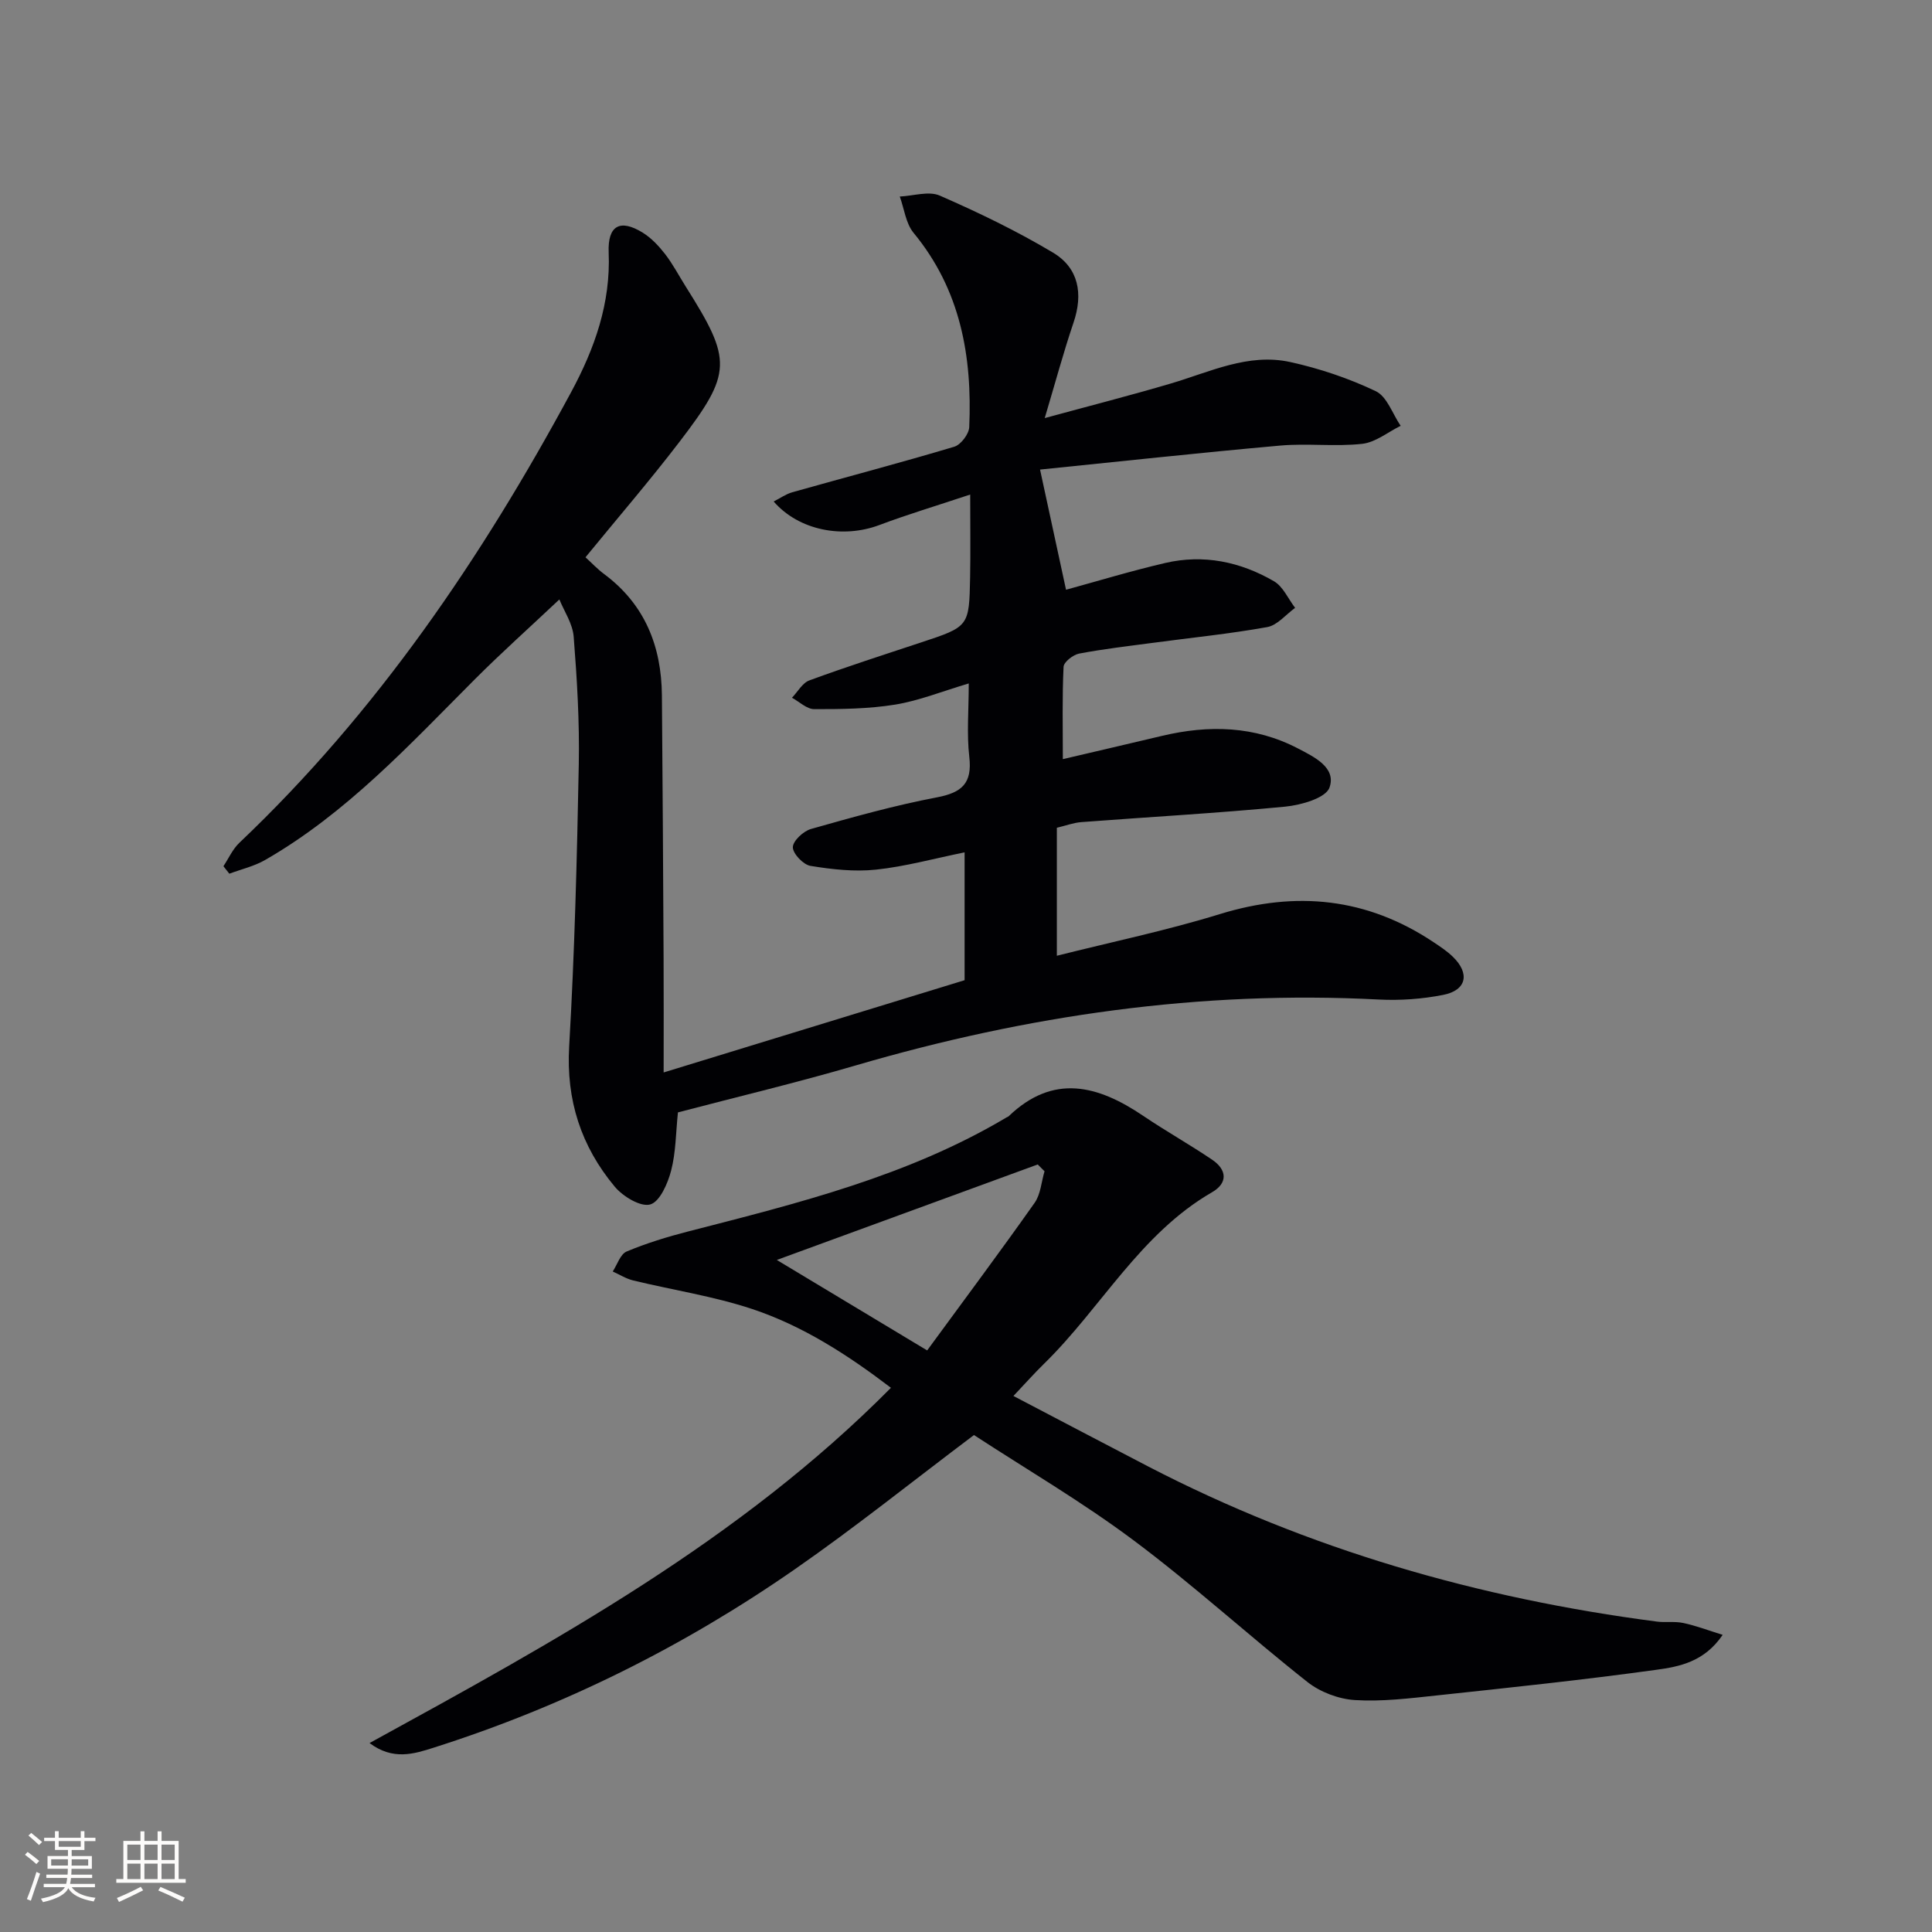 <svg enable-background="new 0 0 400 400" viewBox="0 0 400 400" xmlns="http://www.w3.org/2000/svg"><rect x="0" y="0" width="400" height="400" fill="#808080" stroke="none"/><path d="m115.81 124.11c-6.22 5.86-12.03 11.05-17.52 16.55-13.53 13.56-26.54 27.7-43.38 37.38-2.27 1.31-4.94 1.92-7.43 2.85-.41-.52-.81-1.03-1.22-1.55 1.08-1.63 1.91-3.53 3.29-4.84 28.46-27.01 50.16-58.97 68.68-93.28 4.89-9.07 8.22-18.43 7.79-28.94-.23-5.58 2.34-7.02 7.05-4.11 1.78 1.1 3.33 2.76 4.63 4.43 1.62 2.1 2.86 4.49 4.28 6.74 9.64 15.27 9.66 17.82-1.31 32.15-6.16 8.05-12.79 15.74-19.45 23.89 1.25 1.13 2.46 2.44 3.87 3.48 8.43 6.28 11.86 14.93 11.95 25.13.16 18.16.25 36.32.35 54.49.04 7.47.01 14.94.01 23.56 21.59-6.62 41.95-12.85 62.31-19.1 0-8.75 0-17.19 0-26.47-6.39 1.3-12.31 2.94-18.35 3.58-4.46.47-9.1-.05-13.56-.78-1.48-.24-3.65-2.52-3.65-3.86.01-1.31 2.18-3.34 3.76-3.78 8.61-2.44 17.26-4.87 26.04-6.54 5.22-.99 7.37-2.91 6.73-8.41-.55-4.74-.11-9.59-.11-15.18-5.51 1.63-10.28 3.57-15.23 4.38-5.5.89-11.18.95-16.77.94-1.53 0-3.07-1.53-4.6-2.36 1.19-1.23 2.15-3.06 3.6-3.59 7.62-2.8 15.36-5.29 23.07-7.84 9.97-3.3 10.02-3.27 10.21-13.51.1-5.25.02-10.51.02-17.13-7.33 2.44-13.13 4.17-18.77 6.3-7.58 2.86-16.68 1.16-21.92-4.86 1.38-.7 2.54-1.54 3.84-1.91 11.18-3.15 22.42-6.1 33.55-9.43 1.36-.41 3.04-2.62 3.1-4.06.64-14.65-1.8-28.44-11.53-40.23-1.61-1.96-1.93-4.98-2.85-7.51 2.79-.12 6-1.2 8.29-.19 8.01 3.5 15.93 7.32 23.43 11.8 5.33 3.18 6.28 8.53 4.25 14.5-2.07 6.1-3.74 12.33-5.96 19.76 9.35-2.55 17.78-4.7 26.11-7.16 8.1-2.39 16.01-6.34 24.69-4.45 6.08 1.33 12.13 3.37 17.74 6.04 2.33 1.11 3.47 4.71 5.15 7.17-2.64 1.3-5.19 3.42-7.95 3.73-5.6.62-11.35-.14-16.97.36-16.83 1.5-33.64 3.34-49.74 4.97 1.94 8.96 3.62 16.72 5.38 24.88 6.3-1.72 13.36-3.87 20.53-5.54 7.94-1.85 15.57-.26 22.52 3.78 1.89 1.1 2.94 3.63 4.38 5.51-1.91 1.38-3.67 3.6-5.77 3.98-7.83 1.41-15.77 2.2-23.66 3.26-5.11.68-10.24 1.27-15.29 2.23-1.25.24-3.17 1.74-3.22 2.74-.3 6.26-.15 12.54-.15 19.11 6.49-1.52 13.52-3.15 20.55-4.82 9.69-2.3 19.17-2.07 28.15 2.62 3.34 1.74 7.96 3.94 6.51 8.08-.76 2.18-5.89 3.64-9.2 3.96-14.03 1.35-28.12 2.13-42.19 3.2-1.59.12-3.14.71-5.06 1.17v26.5c11.39-2.87 22.73-5.23 33.76-8.63 15.79-4.86 30.44-3.38 44.22 5.81 1.38.92 2.79 1.85 3.98 3 3.6 3.47 2.89 6.96-1.96 7.92-4.35.86-8.93 1.19-13.36.96-36.91-1.92-72.87 3.28-108.23 13.63-12.23 3.58-24.64 6.53-36.86 9.74-.44 4.18-.42 8.25-1.41 12.05-.69 2.66-2.34 6.45-4.33 7.01-2 .56-5.66-1.66-7.35-3.69-6.95-8.34-10.08-17.89-9.43-29.05 1.13-19.43 1.62-38.9 1.99-58.36.17-8.79-.36-17.61-1.05-26.39-.2-2.76-2-5.37-2.97-7.77z" fill="#010104"/><path d="m356.66 338.48c-3.82 5.62-8.99 6.58-13.72 7.23-15.14 2.1-30.34 3.69-45.54 5.32-5.61.6-11.3 1.3-16.89.95-3.37-.21-7.17-1.65-9.82-3.74-12.13-9.58-23.58-20.06-35.95-29.3-10.75-8.04-22.42-14.86-33.09-21.83-12.77 9.61-24.58 19.1-36.99 27.72-23.06 16.04-48.01 28.46-74.82 36.99-4.14 1.32-8.47 2.7-13.33-.94 38.58-21.15 76.64-41.96 107.95-73.55-8.91-6.79-18.23-12.83-28.78-16.33-7.97-2.64-16.4-3.91-24.6-5.9-1.47-.36-2.82-1.22-4.22-1.85.94-1.43 1.57-3.59 2.88-4.14 4.11-1.72 8.41-3.04 12.74-4.15 22.7-5.84 45.48-11.45 65.91-23.61.14-.09.32-.13.44-.24 9.27-8.91 18.51-6.41 27.87-.08 4.67 3.16 9.6 5.92 14.27 9.08 3.07 2.08 3.27 4.83-.03 6.73-14.91 8.62-22.94 23.92-34.77 35.5-2.02 1.97-3.9 4.09-6.35 6.68 9.49 4.96 18.69 9.82 27.93 14.61 33.12 17.16 68.38 27.29 105.26 32.1 1.81.24 3.71-.09 5.48.29 2.58.54 5.09 1.5 8.17 2.46zm-195.83-77.62c10.88 6.55 20.6 12.39 31.13 18.73 7.64-10.44 15.08-20.4 22.25-30.56 1.25-1.77 1.39-4.33 2.05-6.53-.47-.47-.94-.94-1.41-1.41-17.62 6.45-35.24 12.9-54.02 19.77z" fill="#010104"/><g fill="#fcfbfa"><path d="m5.17 384 .55-.58c.85.61 1.65 1.24 2.4 1.87l-.59.64c-.83-.73-1.62-1.38-2.36-1.93m1.22 9.53-.82-.34c.71-1.76 1.37-3.64 1.98-5.63.24.13.5.25.76.36-.6 1.67-1.24 3.54-1.92 5.61m-.5-13.5.57-.54c.56.44 1.31 1.06 2.26 1.87l-.64.64c-.68-.66-1.41-1.32-2.19-1.97m3.25.46h2.24v-1.36h.77v1.36h4.57v-1.36h.76v1.36h2.28v.69h-2.28v1.84h-2.64v1.26h4.18v2.64h-4.21c0 .45-.02.86-.05 1.21h4.32v.69h-4.38c-.04.34-.1.75-.19 1.22h5.15v.69h-4.82c.87 1.19 2.51 1.92 4.93 2.19-.17.31-.3.57-.37.76-2.77-.49-4.52-1.41-5.26-2.76-.56 1.26-2.3 2.23-5.24 2.9-.12-.25-.26-.48-.43-.72 2.73-.55 4.38-1.34 4.96-2.38h-4.38v-.69h4.65c.1-.38.17-.79.21-1.22h-4.32v-.69h4.4c.03-.34.05-.75.05-1.21h-4.2v-2.64h4.23v-1.26h-2.69v-1.84h-2.24zm1.46 4.46v1.29h3.45c.01-.4.02-.57.01-.53v-.32-.45h-3.46zm1.55-2.59h4.57v-1.19h-4.57zm6.11 2.59h-3.42v.77c-.01.19-.01.37-.02.53h3.44z"/><path d="m32.63 379.16h.82v1.98h3.54v7.89h1.46v.78h-14.37v-.78h1.46v-7.89h3.54v-1.98h.82v1.98h2.73zm-3.49 11.48.5.73c-1.61.82-3.28 1.63-5 2.41-.13-.27-.28-.55-.44-.82 1.75-.72 3.4-1.49 4.94-2.32m-2.78-5.55h2.73v-3.18h-2.73zm0 3.95h2.73v-3.2h-2.73zm3.54-3.95h2.73v-3.18h-2.73zm0 3.95h2.73v-3.2h-2.73zm7.89 4.68c-1.84-.92-3.51-1.7-5.02-2.32l.45-.73c1.89.8 3.57 1.55 5.04 2.23zm-1.62-11.81h-2.73v3.18h2.73zm-2.73 7.13h2.73v-3.2h-2.73z"/></g></svg>